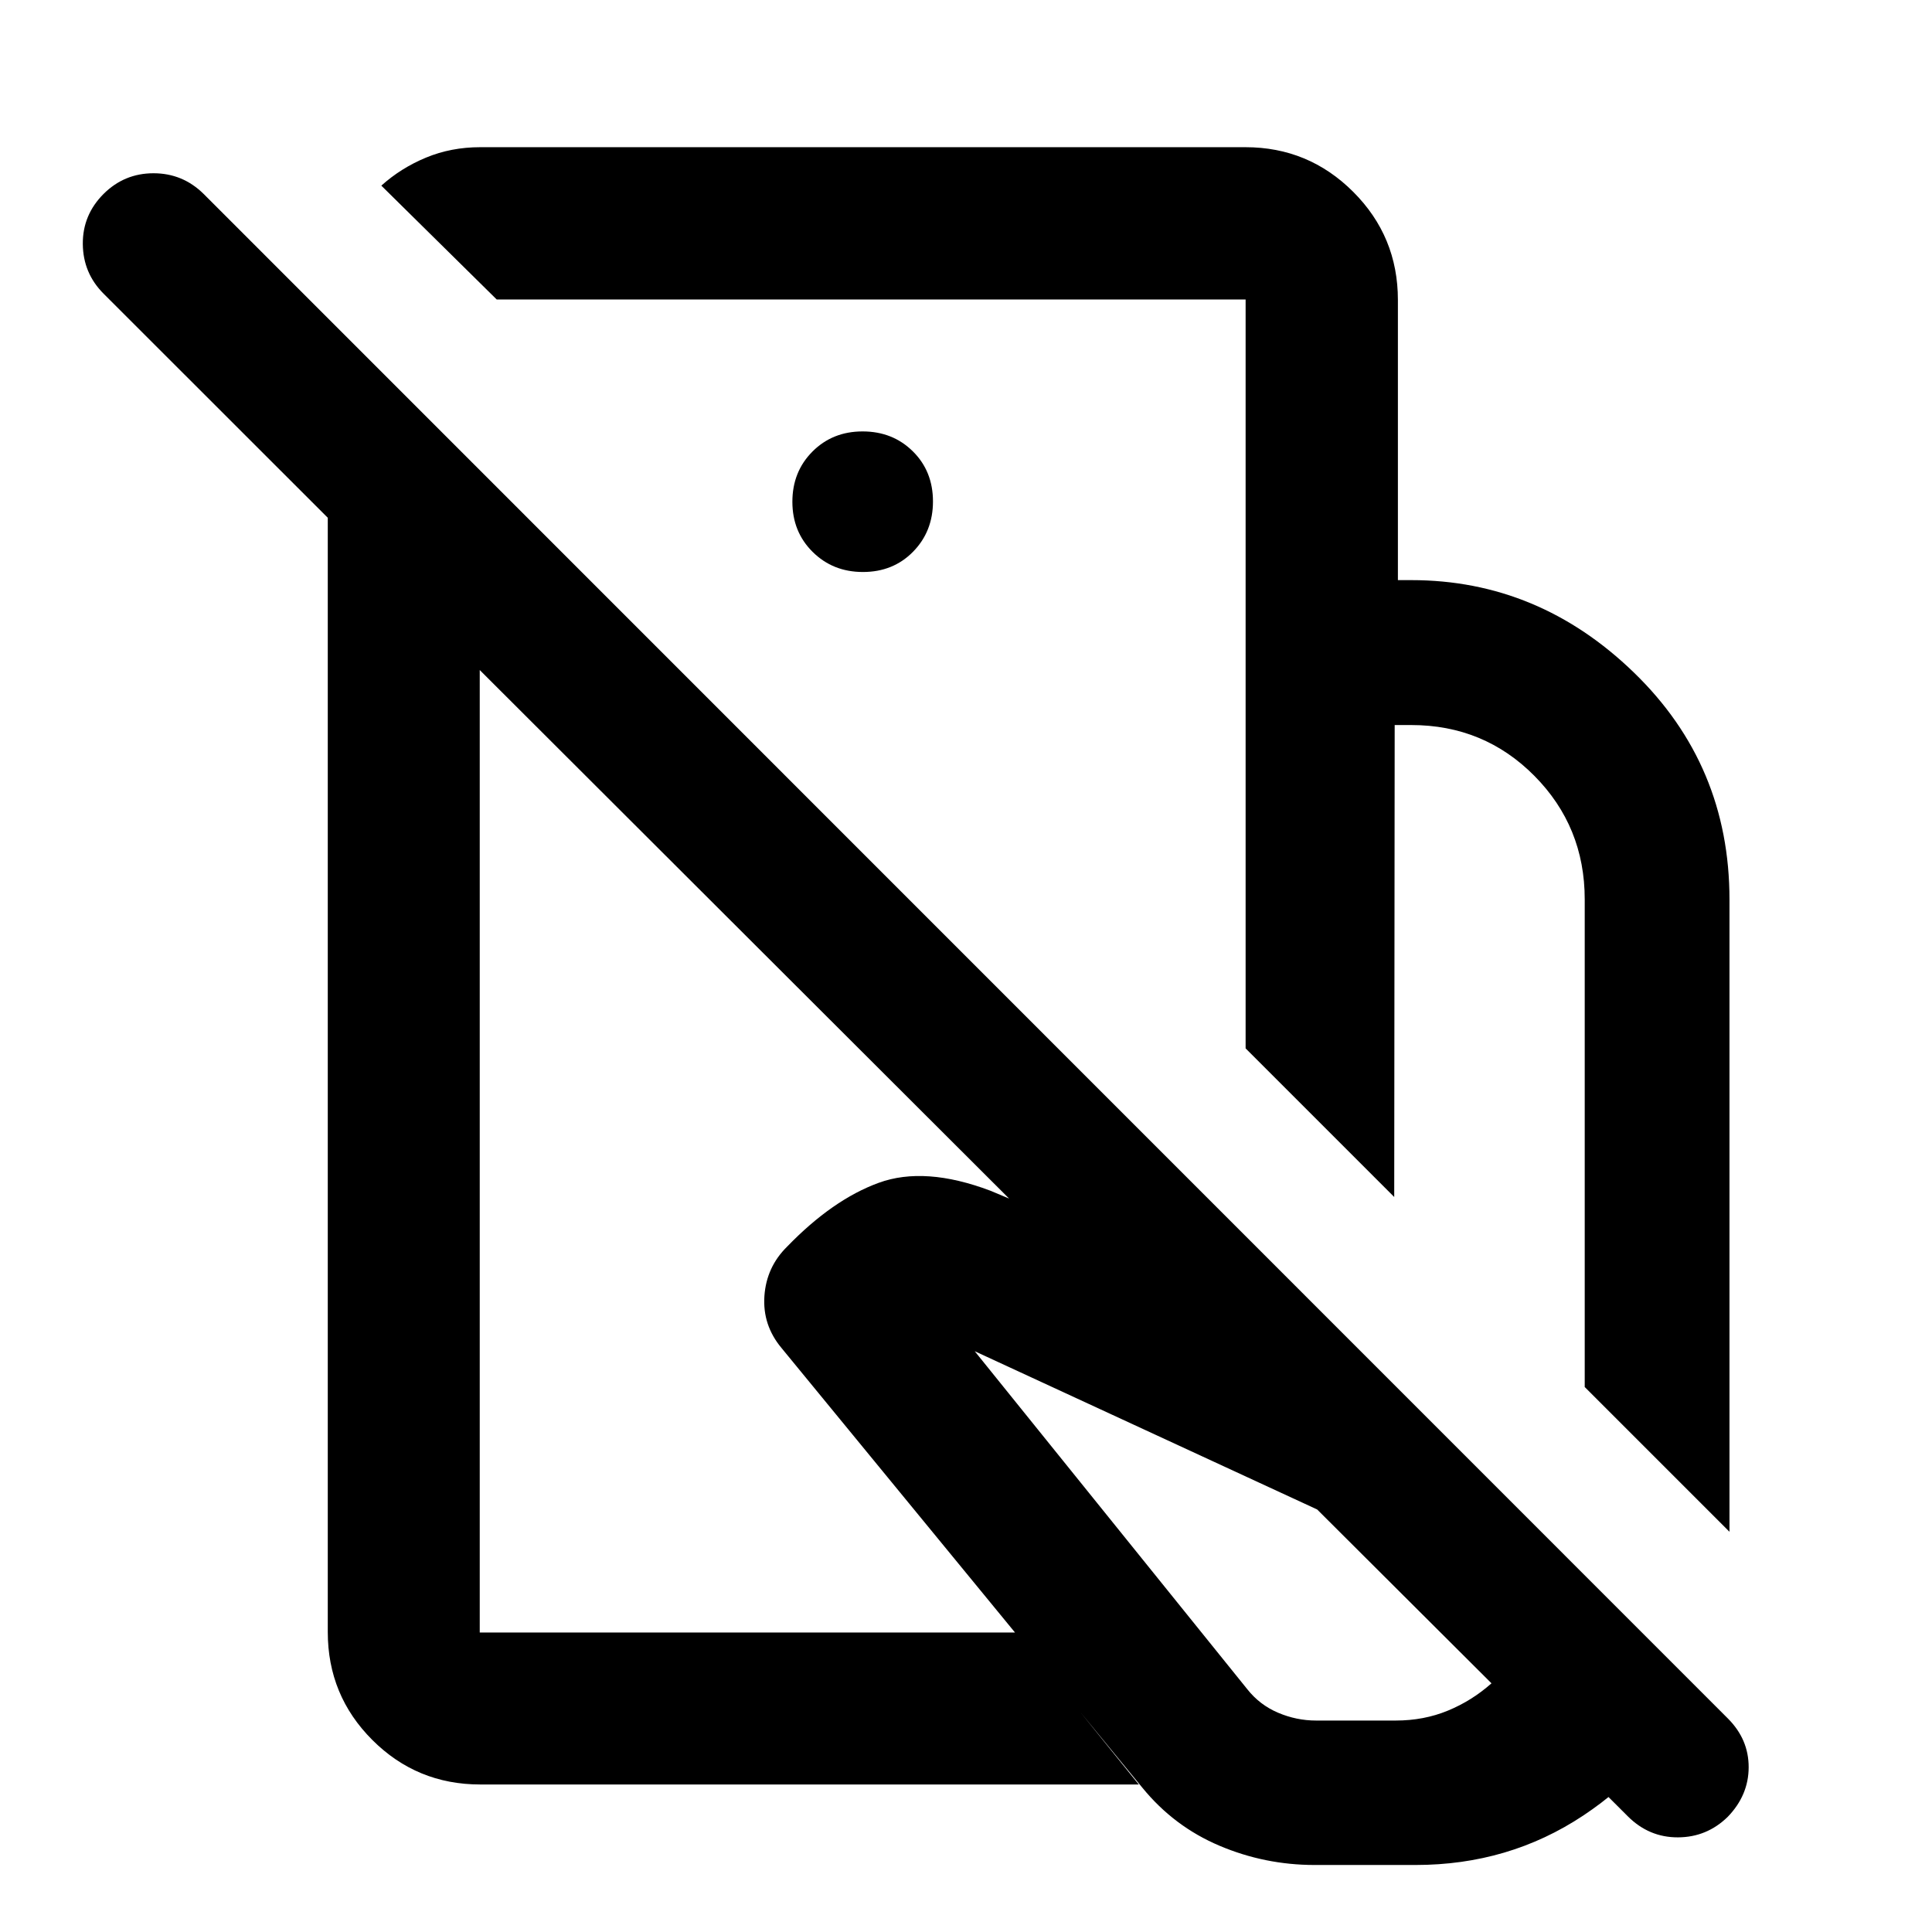 <svg xmlns="http://www.w3.org/2000/svg" height="40" viewBox="0 -960 960 960" width="40"><path d="m859.37-198.87-71.93-71.93v-242.32q0-36.12-25.02-61.37-25.03-25.24-61.17-25.24h-8.24l-.23 234.51-73.84-73.84v-232.68h82.34q63.24 0 110.66 45.98 47.43 45.98 47.43 112.76v314.13ZM653.23-33.3q-24.72 0-47.31-9.58-22.6-9.58-38.28-28.81L388.3-290.22q-9.46-11.35-8.47-25.78 1-14.43 11.27-24.54 22.61-23.37 45.54-31.73t55.53 3.95l178.12 74.69 171.83 172.09q-18.46 39.13-55.42 63.68-36.97 24.56-83.29 24.56h-50.18Zm.73-71.77h39.56q14 0 25.93-4.93 11.93-4.92 21.66-13.57l-86.62-86.38-170.15-78.63L619.72-120.7q6.19 7.85 15.34 11.74 9.15 3.89 18.9 3.89ZM415.04-643.62Zm52.26 245.48Zm151.64-273.6v-139.44H246.82l-57.34-56.58q9.77-8.78 22.24-13.94 12.46-5.16 26.9-5.16h380.24q31.32 0 53.54 22.18 22.21 22.18 22.21 53.74v139.2h-75.67ZM238.62-73.3q-31.49 0-53.62-22.13t-22.13-53.63v-553.67L51.5-814.04q-10.22-10.22-10.35-24.69-.13-14.47 10.35-24.95 10.31-10.23 24.78-10.23 14.48 0 24.86 10.23l757.49 757.64q10.32 10.35 10.27 24.23-.04 13.88-10.42 24.61-10.38 10.13-24.74 10.17-14.37.05-24.9-10.47L238.38-627.06v478.24h266.48l61 75.52H238.62Zm190.16-602.48q15.03 0 24.92-10.07 9.89-10.08 9.89-24.97 0-15.03-10.01-24.92-10.01-9.89-24.96-9.89-14.95 0-24.92 10.01-9.97 10.01-9.97 24.95 0 14.95 10.08 24.92 10.07 9.97 24.97 9.97Z"/></svg>